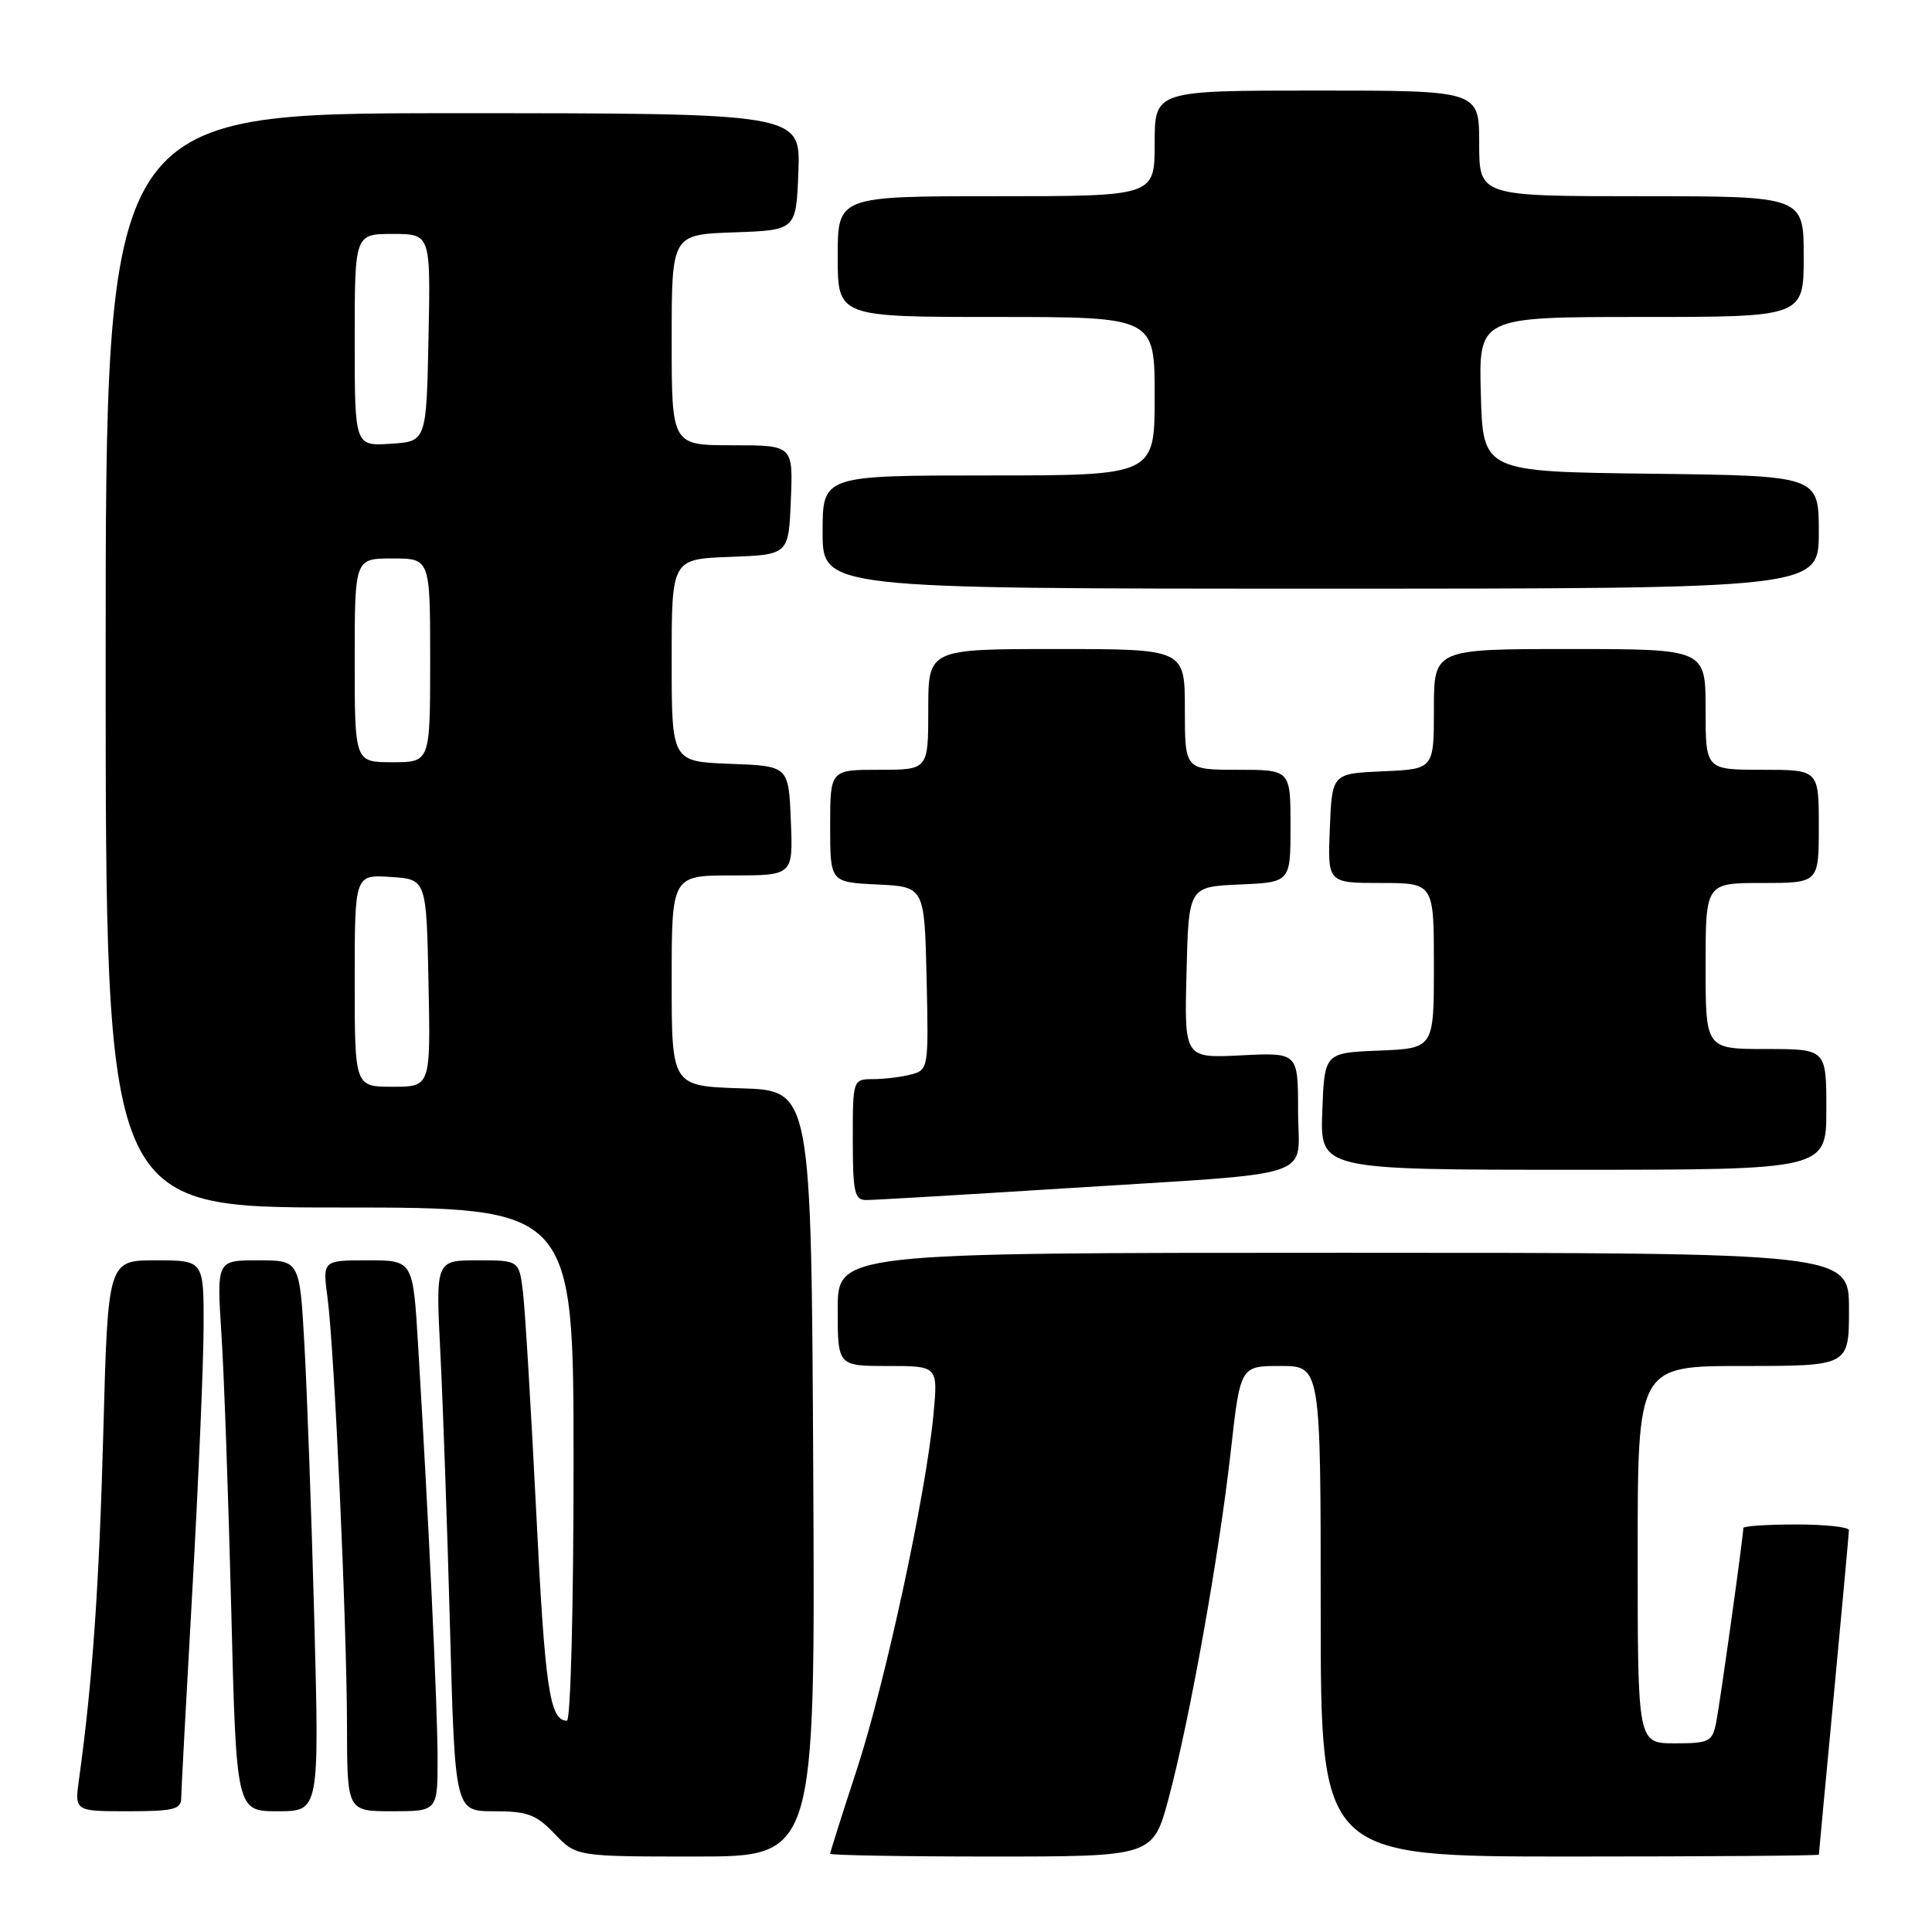 <?xml version="1.0" encoding="UTF-8" standalone="no"?>
<!DOCTYPE svg PUBLIC "-//W3C//DTD SVG 1.1//EN" "http://www.w3.org/Graphics/SVG/1.1/DTD/svg11.dtd" >
<svg xmlns="http://www.w3.org/2000/svg" xmlns:xlink="http://www.w3.org/1999/xlink" version="1.1" viewBox="0 0 256 256">
 <g >
 <path fill="currentColor"
d=" M 107.76 195.25 C 107.50 144.50 107.50 144.50 98.25 144.21 C 89.00 143.92 89.00 143.92 89.00 129.96 C 89.00 116.00 89.00 116.00 97.04 116.00 C 105.09 116.00 105.09 116.00 104.79 108.75 C 104.50 101.50 104.50 101.50 96.75 101.21 C 89.00 100.92 89.00 100.92 89.00 87.50 C 89.00 74.08 89.00 74.08 96.75 73.79 C 104.50 73.50 104.50 73.50 104.79 66.25 C 105.09 59.00 105.09 59.00 97.04 59.00 C 89.00 59.00 89.00 59.00 89.00 45.04 C 89.00 31.08 89.00 31.08 97.25 30.79 C 105.50 30.50 105.50 30.50 105.79 22.75 C 106.08 15.00 106.08 15.00 60.04 15.00 C 14.00 15.00 14.00 15.00 14.00 87.50 C 14.00 160.00 14.00 160.00 45.00 160.00 C 76.00 160.00 76.00 160.00 76.00 194.00 C 76.00 212.84 75.61 228.00 75.12 228.00 C 72.84 228.00 72.21 223.75 71.06 200.50 C 70.37 186.75 69.58 173.59 69.30 171.25 C 68.79 167.00 68.79 167.00 63.26 167.00 C 57.73 167.00 57.73 167.00 58.35 179.25 C 58.69 185.99 59.27 202.41 59.63 215.75 C 60.29 240.00 60.29 240.00 65.46 240.00 C 69.89 240.00 71.03 240.42 73.50 243.00 C 76.37 246.00 76.37 246.00 92.20 246.00 C 108.02 246.00 108.02 246.00 107.76 195.25 Z  M 154.86 238.25 C 157.65 227.82 161.55 206.02 163.09 192.25 C 164.35 181.00 164.35 181.00 169.67 181.00 C 175.00 181.00 175.00 181.00 175.00 213.50 C 175.00 246.00 175.00 246.00 208.00 246.00 C 226.15 246.00 241.00 245.89 241.01 245.75 C 241.01 245.61 241.91 236.05 243.00 224.50 C 244.09 212.95 244.99 203.16 244.99 202.75 C 245.00 202.34 241.85 202.00 238.00 202.00 C 234.15 202.00 231.00 202.21 231.00 202.47 C 231.00 203.57 227.90 225.75 227.40 228.25 C 226.88 230.80 226.49 231.00 221.92 231.00 C 217.00 231.00 217.00 231.00 217.00 206.00 C 217.00 181.00 217.00 181.00 231.00 181.00 C 245.00 181.00 245.00 181.00 245.00 173.50 C 245.00 166.00 245.00 166.00 178.00 166.00 C 111.00 166.00 111.00 166.00 111.00 173.50 C 111.00 181.00 111.00 181.00 117.64 181.00 C 124.29 181.00 124.29 181.00 123.69 187.42 C 122.70 197.97 117.32 222.90 113.54 234.45 C 111.59 240.39 110.00 245.42 110.00 245.63 C 110.00 245.83 119.63 246.00 131.39 246.00 C 152.78 246.00 152.78 246.00 154.86 238.25 Z  M 24.01 238.25 C 24.02 237.29 24.69 224.80 25.50 210.50 C 26.30 196.20 26.97 180.56 26.98 175.75 C 27.00 167.00 27.00 167.00 20.65 167.00 C 14.30 167.00 14.30 167.00 13.69 189.75 C 13.14 210.15 12.25 222.95 10.47 235.75 C 9.88 240.00 9.88 240.00 16.94 240.00 C 22.99 240.00 24.00 239.75 24.01 238.25 Z  M 41.65 214.75 C 41.28 200.86 40.69 184.44 40.34 178.25 C 39.71 167.00 39.71 167.00 34.21 167.00 C 28.71 167.00 28.71 167.00 29.34 176.75 C 29.69 182.11 30.27 198.54 30.64 213.25 C 31.31 240.00 31.31 240.00 36.81 240.00 C 42.31 240.00 42.31 240.00 41.65 214.75 Z  M 57.98 232.75 C 57.95 225.81 56.84 202.20 55.40 178.25 C 54.73 167.00 54.73 167.00 48.74 167.00 C 42.74 167.00 42.74 167.00 43.40 171.97 C 44.31 178.79 45.95 215.03 45.98 228.75 C 46.00 240.00 46.00 240.00 52.00 240.00 C 58.00 240.00 58.00 240.00 57.98 232.75 Z  M 141.00 157.47 C 175.45 155.28 172.00 156.43 172.00 147.19 C 172.00 139.46 172.00 139.46 164.47 139.84 C 156.93 140.22 156.93 140.22 157.22 128.86 C 157.50 117.50 157.50 117.50 164.25 117.20 C 171.00 116.91 171.00 116.91 171.00 109.45 C 171.00 102.00 171.00 102.00 164.00 102.00 C 157.00 102.00 157.00 102.00 157.00 94.00 C 157.00 86.00 157.00 86.00 140.00 86.00 C 123.00 86.00 123.00 86.00 123.00 94.00 C 123.00 102.00 123.00 102.00 116.50 102.00 C 110.00 102.00 110.00 102.00 110.00 109.45 C 110.00 116.90 110.00 116.90 116.25 117.20 C 122.50 117.50 122.50 117.50 122.78 129.63 C 123.05 141.51 123.01 141.76 120.78 142.36 C 119.53 142.70 117.26 142.98 115.75 142.99 C 113.00 143.00 113.00 143.00 113.00 151.00 C 113.00 157.95 113.23 159.00 114.75 159.01 C 115.71 159.02 127.53 158.32 141.00 157.47 Z  M 242.00 147.00 C 242.00 139.00 242.00 139.00 234.00 139.00 C 226.00 139.00 226.00 139.00 226.00 128.00 C 226.00 117.00 226.00 117.00 233.50 117.00 C 241.00 117.00 241.00 117.00 241.00 109.50 C 241.00 102.00 241.00 102.00 233.50 102.00 C 226.00 102.00 226.00 102.00 226.00 94.00 C 226.00 86.00 226.00 86.00 208.00 86.00 C 190.00 86.00 190.00 86.00 190.00 93.95 C 190.00 101.91 190.00 101.91 183.25 102.20 C 176.50 102.50 176.50 102.50 176.21 109.75 C 175.91 117.00 175.91 117.00 182.96 117.00 C 190.00 117.00 190.00 117.00 190.00 127.96 C 190.00 138.91 190.00 138.91 182.75 139.21 C 175.50 139.50 175.50 139.50 175.21 147.25 C 174.92 155.00 174.92 155.00 208.46 155.00 C 242.00 155.00 242.00 155.00 242.00 147.00 Z  M 241.00 70.52 C 241.00 63.04 241.00 63.04 218.75 62.77 C 196.50 62.50 196.50 62.50 196.22 52.25 C 195.93 42.00 195.93 42.00 217.47 42.00 C 239.00 42.00 239.00 42.00 239.00 34.00 C 239.00 26.00 239.00 26.00 217.50 26.00 C 196.00 26.00 196.00 26.00 196.00 19.00 C 196.00 12.00 196.00 12.00 174.50 12.00 C 153.00 12.00 153.00 12.00 153.00 19.00 C 153.00 26.00 153.00 26.00 132.00 26.00 C 111.00 26.00 111.00 26.00 111.00 34.00 C 111.00 42.00 111.00 42.00 132.00 42.00 C 153.00 42.00 153.00 42.00 153.00 52.50 C 153.00 63.00 153.00 63.00 131.00 63.00 C 109.00 63.00 109.00 63.00 109.00 70.50 C 109.00 78.00 109.00 78.00 175.00 78.00 C 241.00 78.00 241.00 78.00 241.00 70.52 Z  M 47.00 129.95 C 47.00 115.89 47.00 115.89 51.75 116.20 C 56.50 116.50 56.50 116.50 56.78 130.25 C 57.06 144.00 57.06 144.00 52.03 144.00 C 47.00 144.00 47.00 144.00 47.00 129.95 Z  M 47.00 87.50 C 47.00 74.00 47.00 74.00 52.00 74.00 C 57.00 74.00 57.00 74.00 57.00 87.50 C 57.00 101.00 57.00 101.00 52.00 101.00 C 47.00 101.00 47.00 101.00 47.00 87.50 Z  M 47.00 45.05 C 47.00 31.00 47.00 31.00 52.03 31.00 C 57.06 31.00 57.06 31.00 56.78 44.75 C 56.50 58.50 56.50 58.50 51.75 58.80 C 47.00 59.11 47.00 59.11 47.00 45.05 Z "/>
</g>
</svg>